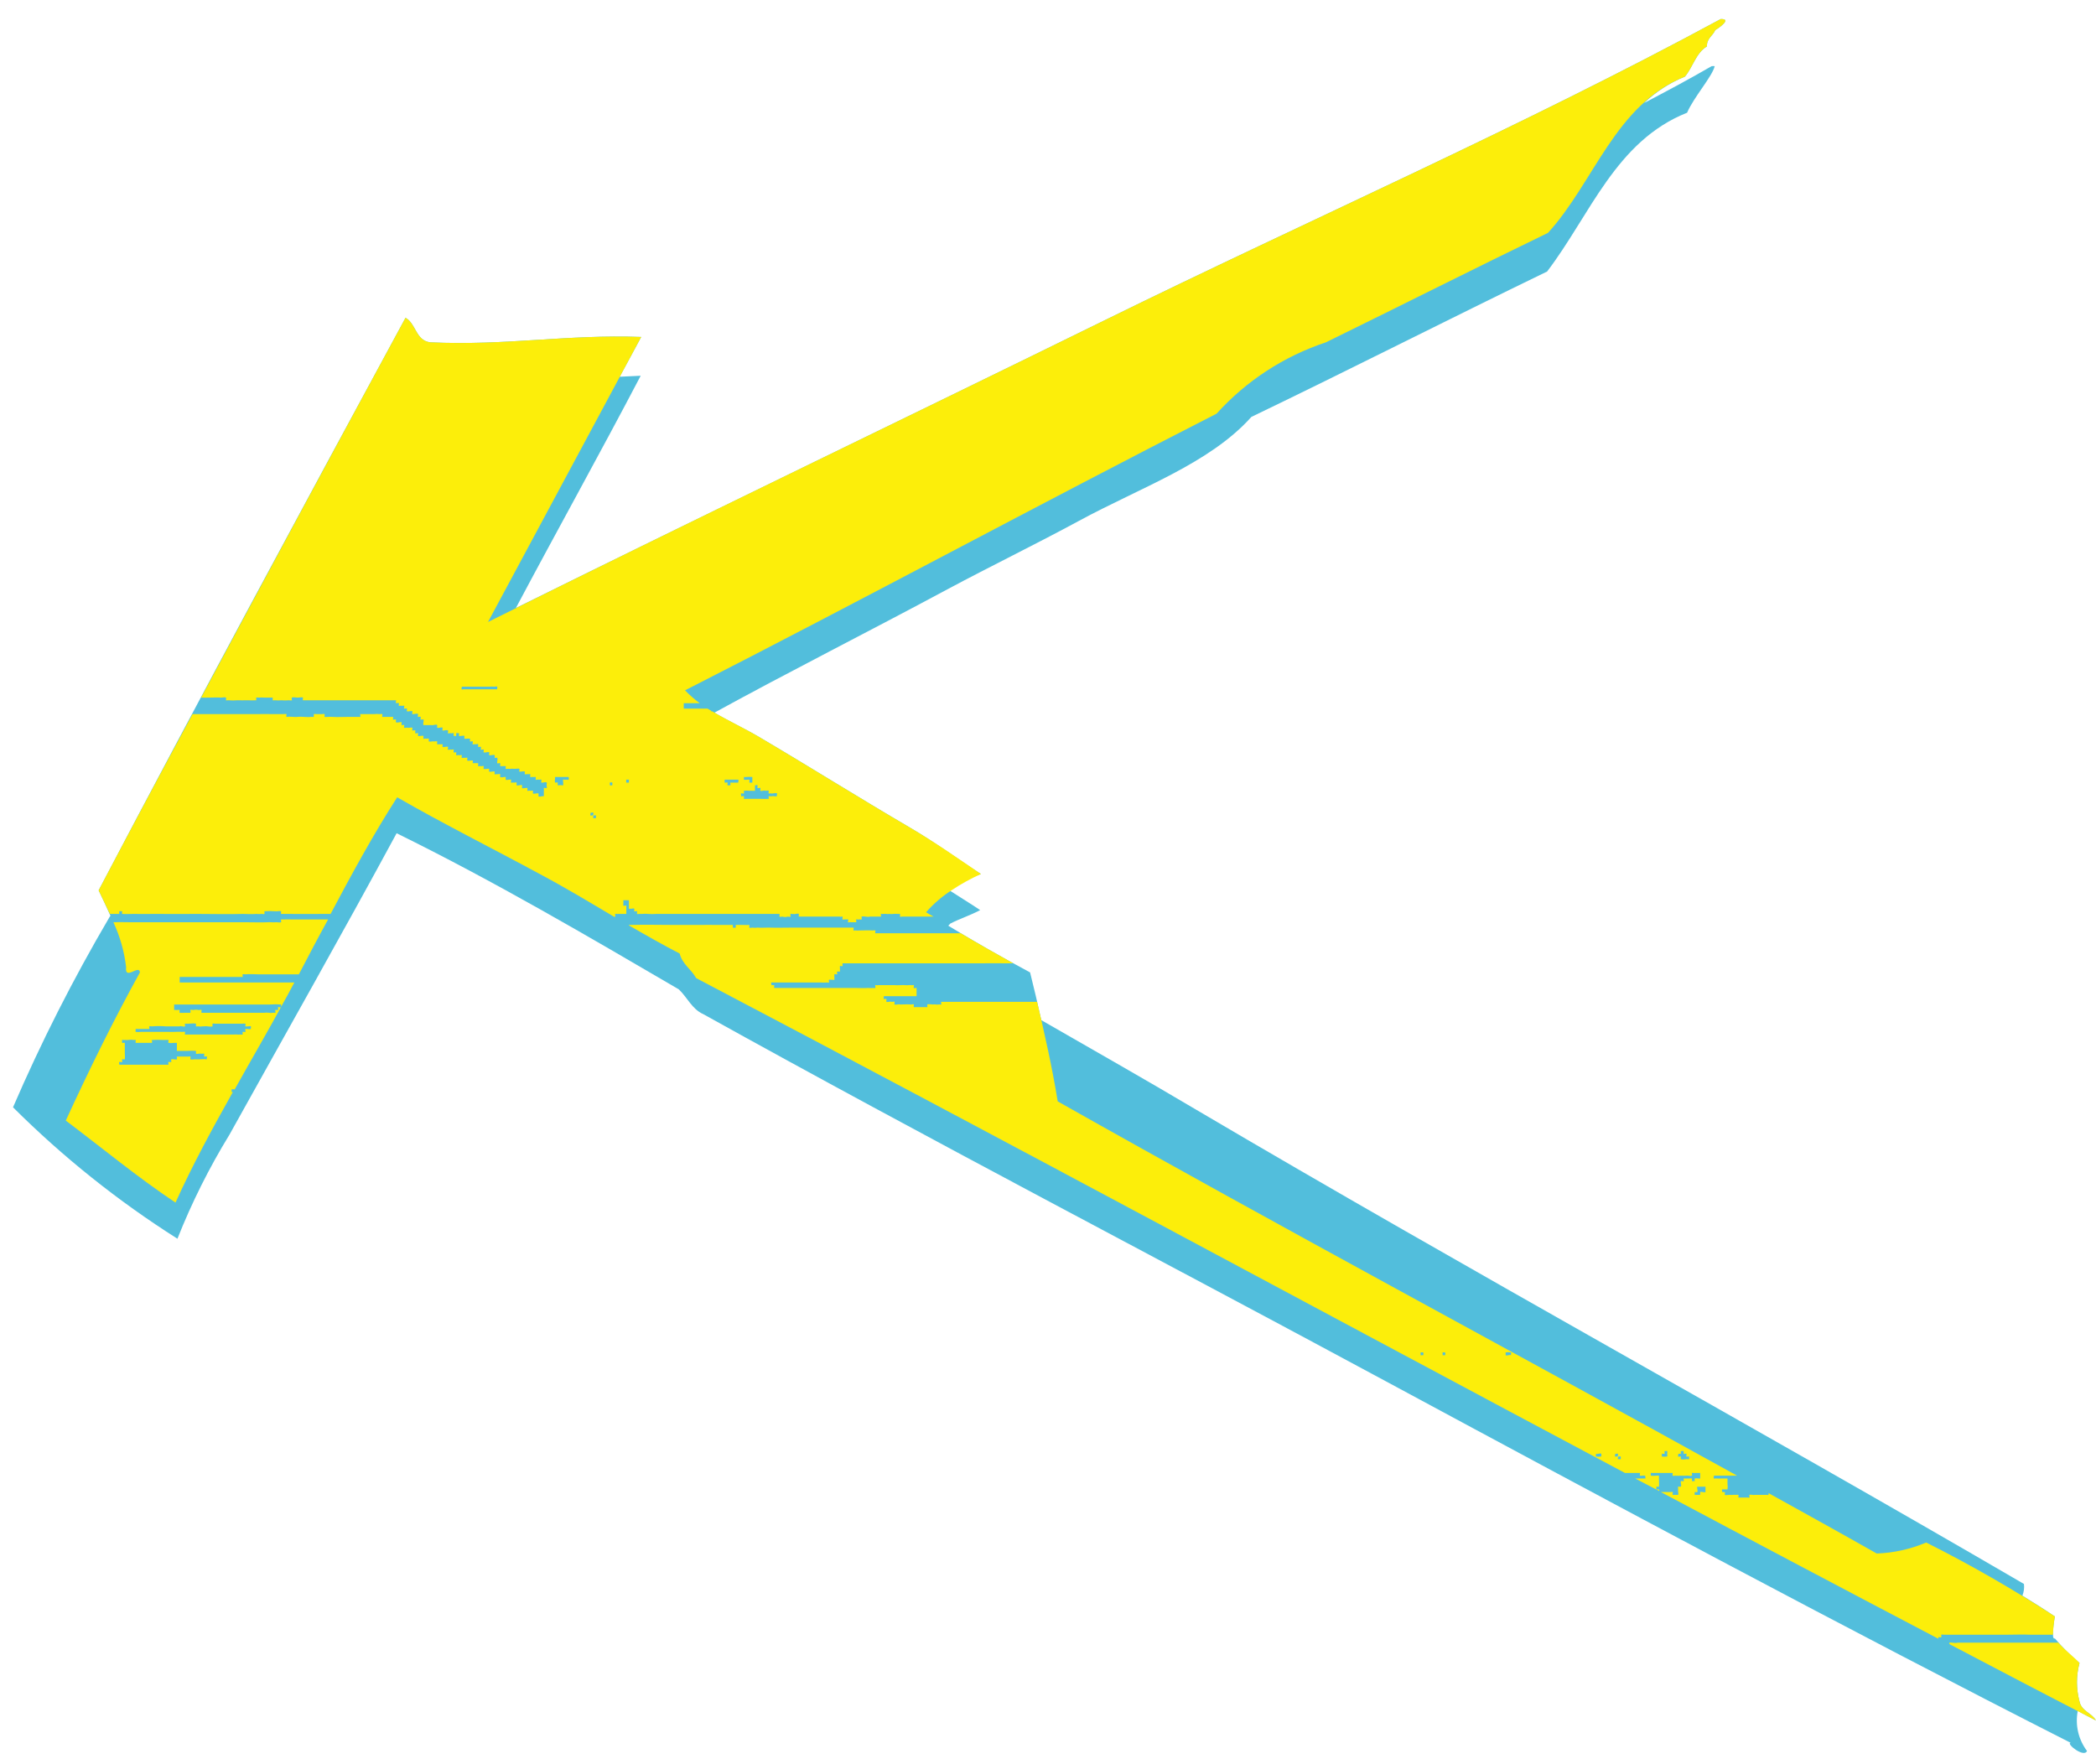 <svg width="101" height="85" viewBox="0 0 101 85" fill="none" xmlns="http://www.w3.org/2000/svg">
<g id="K-YELLOW">
<path id="K-BLUE" fill-rule="evenodd" clip-rule="evenodd" d="M100.121 82.442C100.404 82.599 100.71 82.755 101 82.905C100.799 82.538 100.299 82.457 100.206 81.988C100.042 81.38 100.042 80.74 100.206 80.133C99.777 79.774 99.379 79.379 99.018 78.95C98.809 79.059 99.018 77.891 99.018 77.891C98.515 77.548 97.985 77.218 97.454 76.889C97.525 76.711 97.551 76.517 97.528 76.326C84.284 68.605 70.796 61.227 57.664 53.487C55.179 52.011 52.675 50.596 50.175 49.156C50.005 48.382 49.83 47.621 49.637 46.858C48.298 46.14 46.984 45.39 45.697 44.609C45.724 44.562 45.763 44.55 45.786 44.508C46.243 44.27 46.68 44.142 47.233 43.855C46.707 43.502 46.165 43.176 45.643 42.836C46.152 42.528 46.698 42.286 47.268 42.116C46.208 41.437 45.031 40.568 43.828 39.867C41.354 38.419 38.916 36.889 36.575 35.51C35.866 35.095 35.115 34.749 34.426 34.34C38.072 32.342 41.85 30.44 45.643 28.402C47.725 27.287 49.896 26.234 51.99 25.099C54.978 23.481 58.287 22.338 60.3 20.09C65.091 17.785 69.782 15.393 74.55 13.084C76.632 10.351 77.855 6.798 81.296 5.431C81.617 4.683 82.504 3.691 82.627 3.189C82.577 3.182 82.526 3.182 82.476 3.189C81.416 3.806 80.328 4.385 79.225 4.963C79.797 4.421 80.463 3.99 81.192 3.691C81.579 3.23 81.722 2.549 82.252 2.237C82.24 1.843 82.531 1.735 82.654 1.449C82.798 1.367 83.487 0.899 82.914 0.919C73.273 6.137 63.129 10.568 53.197 15.449C43.746 20.09 34.256 24.651 24.859 29.298C26.852 25.547 28.9 21.872 30.873 18.106C30.525 18.12 30.196 18.141 29.86 18.154C30.216 17.513 30.548 16.875 30.897 16.237C27.286 16.108 24.372 16.666 20.73 16.495C20.029 16.408 20.056 15.599 19.541 15.313C14.58 24.466 9.618 33.634 4.753 42.904C4.927 43.27 5.132 43.692 5.322 44.128C5.292 44.163 5.268 44.201 5.248 44.242C3.522 47.183 1.978 50.227 0.627 53.357C3.028 55.751 5.685 57.875 8.55 59.69C9.24 57.95 10.079 56.272 11.057 54.676C13.747 49.836 16.476 45.024 19.112 40.151C23.834 42.475 28.269 45.08 32.708 47.673C33.118 48.056 33.339 48.626 33.892 48.87C44.702 54.878 55.783 60.627 66.771 66.555C77.766 72.481 88.812 78.407 99.777 83.979C99.541 84.014 100.427 84.721 100.566 84.373C100.361 84.1 100.215 83.788 100.138 83.455C100.061 83.122 100.056 82.777 100.121 82.442V82.442Z" fill="#52BEDC"/>
<path id="Vector" fill-rule="evenodd" clip-rule="evenodd" d="M85.129 71.897L85.093 71.877V71.897H85.129Z" fill="#FCEE0A"/>
<path id="Vector_2" fill-rule="evenodd" clip-rule="evenodd" d="M11.162 52.623V52.487H11.298V52.514C12.107 51.061 12.946 49.633 13.728 48.185C13.891 47.907 14.026 47.622 14.185 47.343H8.658V47.078H11.696C11.708 47.05 11.669 46.969 11.696 46.95C11.7 46.935 11.801 46.95 11.828 46.95C12.037 46.928 12.254 46.95 12.478 46.95H14.402C14.858 46.071 15.323 45.189 15.81 44.305H14.069C13.933 44.305 13.806 44.297 13.666 44.305H13.546C13.523 44.317 13.558 44.427 13.546 44.441C13.469 44.467 13.353 44.427 13.268 44.441C13.144 44.453 13.008 44.427 12.873 44.441C12.579 44.453 12.254 44.441 11.956 44.441H6.402C6.1 44.441 5.782 44.427 5.492 44.441H5.465C5.783 45.124 5.989 45.854 6.077 46.602C5.999 47.281 6.715 46.446 6.742 46.859C5.469 49.163 4.296 51.548 3.17 53.997C4.927 55.321 6.607 56.714 8.457 57.95C9.285 56.117 10.245 54.362 11.22 52.623H11.162ZM8.391 48.404H13.008C13.187 48.39 13.367 48.39 13.546 48.404V48.532C13.519 48.554 13.438 48.519 13.395 48.532C13.388 48.559 13.422 48.641 13.395 48.669C13.384 48.688 13.295 48.641 13.268 48.669C13.244 48.688 13.295 48.776 13.268 48.804C13.26 48.811 13.159 48.791 13.144 48.804C13.016 48.826 12.865 48.776 12.749 48.804H9.711C9.688 48.763 9.73 48.688 9.711 48.669C9.688 48.641 9.595 48.676 9.571 48.669C9.488 48.648 9.4 48.648 9.316 48.669C9.285 48.669 9.196 48.641 9.173 48.669C9.161 48.688 9.2 48.763 9.173 48.804H8.914C8.836 48.804 8.72 48.811 8.658 48.804C8.639 48.791 8.658 48.676 8.658 48.669C8.639 48.655 8.542 48.669 8.523 48.669C8.479 48.662 8.435 48.662 8.391 48.669V48.404ZM9.966 51.046C9.792 51.018 9.618 51.061 9.444 51.046C9.37 51.033 9.25 51.075 9.173 51.046C9.161 51.033 9.196 50.925 9.173 50.911C9.161 50.89 9.072 50.925 9.045 50.911H8.523C8.511 50.938 8.542 51.018 8.523 51.046C8.511 51.061 8.407 51.046 8.391 51.046C8.368 51.046 8.263 51.033 8.255 51.046C8.232 51.061 8.263 51.155 8.255 51.176C8.236 51.19 8.136 51.155 8.112 51.176C8.093 51.211 8.136 51.263 8.112 51.305H5.748C5.755 51.277 5.72 51.196 5.748 51.176C5.755 51.155 5.864 51.196 5.887 51.176C5.906 51.155 5.864 51.061 5.887 51.046C5.891 51.033 6.007 51.061 6.015 51.046C6.024 50.956 6.024 50.865 6.015 50.775V50.252C5.98 50.231 5.906 50.272 5.887 50.252C5.887 50.244 5.871 50.109 5.887 50.109C5.906 50.094 5.98 50.137 6.015 50.109C6.142 50.137 6.274 50.081 6.402 50.109C6.447 50.116 6.492 50.116 6.537 50.109C6.553 50.137 6.518 50.217 6.537 50.252H7.319C7.346 50.217 7.311 50.137 7.319 50.109C7.367 50.115 7.415 50.115 7.462 50.109C7.55 50.102 7.638 50.102 7.725 50.109C7.854 50.115 7.984 50.115 8.112 50.109C8.136 50.137 8.093 50.231 8.112 50.252C8.205 50.266 8.299 50.266 8.391 50.252H8.523V50.639H9.045C9.178 50.628 9.311 50.628 9.444 50.639C9.452 50.646 9.436 50.768 9.444 50.775C9.452 50.796 9.564 50.775 9.571 50.775C9.618 50.768 9.665 50.768 9.711 50.775C9.73 50.789 9.823 50.761 9.839 50.775C9.854 50.803 9.823 50.89 9.839 50.911C9.866 50.931 9.935 50.89 9.966 50.911C9.989 50.931 9.951 51.018 9.966 51.046ZM10.501 49.85H8.914C8.89 49.822 8.937 49.742 8.914 49.722C8.89 49.707 8.801 49.729 8.786 49.722C8.569 49.707 8.348 49.735 8.112 49.722H6.804C6.715 49.732 6.626 49.732 6.537 49.722C6.522 49.722 6.545 49.592 6.537 49.585H7.195C7.211 49.565 7.176 49.485 7.195 49.457C7.211 49.443 7.311 49.457 7.319 49.457C7.543 49.439 7.768 49.439 7.992 49.457H8.658C8.705 49.422 8.879 49.496 8.914 49.457C8.937 49.429 8.89 49.348 8.914 49.328C9.08 49.348 9.277 49.293 9.444 49.328C9.452 49.328 9.436 49.45 9.444 49.457C9.459 49.47 9.548 49.45 9.571 49.457C9.657 49.485 9.757 49.443 9.839 49.457C9.966 49.429 10.11 49.496 10.245 49.457C10.253 49.457 10.222 49.335 10.245 49.328C10.253 49.313 10.345 49.328 10.365 49.328H11.696C11.74 49.321 11.784 49.321 11.828 49.328C11.839 49.335 11.812 49.443 11.828 49.457C11.839 49.485 11.929 49.443 11.956 49.457C11.987 49.47 12.064 49.429 12.091 49.457C12.107 49.485 12.072 49.565 12.091 49.585C12.01 49.607 11.902 49.565 11.828 49.585C11.801 49.592 11.839 49.7 11.828 49.722C11.801 49.742 11.708 49.707 11.696 49.722C11.677 49.735 11.7 49.837 11.696 49.85C11.649 49.858 11.601 49.858 11.553 49.85C11.472 49.865 11.371 49.837 11.298 49.85H10.501V49.85Z" fill="#FCEE0A"/>
<path id="Vector_3" fill-rule="evenodd" clip-rule="evenodd" d="M100.206 81.989C100.042 81.381 100.042 80.741 100.206 80.134C99.885 79.793 99.494 79.523 99.188 79.154H94.335C94.207 79.195 94.056 79.134 93.933 79.154V79.223C96.289 80.46 98.643 81.696 101 82.906C100.798 82.539 100.299 82.458 100.206 81.989Z" fill="#FCEE0A"/>
<g id="Group 298">
<path id="Vector_4" fill-rule="evenodd" clip-rule="evenodd" d="M10.109 33.615C10.276 33.615 10.461 33.601 10.636 33.615C10.698 33.622 10.833 33.581 10.887 33.615C10.906 33.622 10.883 33.731 10.887 33.744C10.906 33.758 10.996 33.737 11.03 33.744C11.162 33.757 11.294 33.757 11.425 33.744C11.591 33.751 11.77 33.744 11.955 33.744C12.087 33.751 12.219 33.751 12.35 33.744C12.358 33.744 12.335 33.622 12.35 33.615C12.358 33.601 12.451 33.622 12.478 33.615C12.568 33.608 12.659 33.608 12.749 33.615C12.873 33.608 13.008 33.622 13.143 33.615C13.138 33.658 13.138 33.702 13.143 33.744C13.151 33.758 13.244 33.737 13.267 33.744C13.36 33.754 13.454 33.754 13.546 33.744C13.672 33.754 13.799 33.754 13.925 33.744C13.952 33.744 14.053 33.758 14.069 33.744C14.069 33.731 14.042 33.622 14.069 33.615C14.123 33.581 14.262 33.615 14.332 33.615C14.37 33.622 14.572 33.581 14.599 33.615C14.607 33.648 14.572 33.716 14.599 33.744H19.085C19.096 33.77 19.054 33.859 19.085 33.885C19.096 33.892 19.189 33.859 19.22 33.885C19.247 33.892 19.189 33.988 19.22 34.009C19.247 34.029 19.313 33.988 19.355 34.009C19.363 34.029 19.448 33.988 19.476 34.009C19.499 34.029 19.448 34.124 19.476 34.145C19.499 34.164 19.591 34.124 19.611 34.145C19.619 34.164 19.591 34.246 19.611 34.274C19.654 34.307 19.839 34.232 19.87 34.274C19.878 34.288 19.855 34.403 19.87 34.41C19.928 34.424 20.106 34.362 20.149 34.41C20.157 34.424 20.106 34.518 20.149 34.546C20.164 34.56 20.246 34.518 20.273 34.546C20.292 34.56 20.246 34.654 20.273 34.675C20.28 34.682 20.393 34.654 20.408 34.675C20.435 34.742 20.369 34.857 20.408 34.94H20.795C20.842 34.966 21.027 34.884 21.066 34.94C21.082 34.966 21.047 35.034 21.066 35.062C21.109 35.103 21.279 35.027 21.325 35.062C21.333 35.077 21.306 35.198 21.325 35.198C21.395 35.219 21.515 35.156 21.585 35.198C21.612 35.198 21.573 35.306 21.585 35.334C21.612 35.362 21.701 35.306 21.724 35.334C21.755 35.348 21.836 35.306 21.863 35.334C21.875 35.362 21.84 35.442 21.863 35.464C21.875 35.442 21.968 35.484 21.983 35.464V35.334C22.027 35.32 22.075 35.32 22.119 35.334C22.134 35.348 22.103 35.456 22.119 35.464C22.154 35.484 22.355 35.428 22.382 35.464C22.386 35.477 22.359 35.578 22.382 35.592C22.405 35.612 22.49 35.592 22.525 35.592H22.645C22.665 35.625 22.634 35.708 22.645 35.728C22.672 35.742 22.754 35.708 22.777 35.728C22.808 35.742 22.754 35.836 22.777 35.864C22.808 35.886 22.889 35.843 22.904 35.864C22.928 35.878 23.025 35.836 23.04 35.864C23.059 35.878 23.025 35.979 23.04 35.986C23.071 36.014 23.148 35.972 23.175 35.986C23.195 36.007 23.156 36.094 23.175 36.123C23.195 36.143 23.299 36.094 23.307 36.123C23.323 36.15 23.284 36.245 23.307 36.251C23.35 36.286 23.543 36.216 23.574 36.251C23.586 36.286 23.551 36.352 23.574 36.388C23.644 36.415 23.764 36.352 23.834 36.388C23.853 36.394 23.829 36.502 23.834 36.516C23.86 36.537 23.95 36.495 23.957 36.516C24.004 36.571 23.942 36.718 23.957 36.775C23.973 36.802 24.085 36.76 24.1 36.775C24.124 36.802 24.085 36.882 24.1 36.917H24.372C24.383 36.938 24.344 37.025 24.372 37.047C24.379 37.067 24.48 37.039 24.495 37.047C24.573 37.067 24.662 37.025 24.751 37.047C24.797 37.06 25.002 37.019 25.025 37.047C25.052 37.074 25.002 37.154 25.025 37.182C25.099 37.197 25.219 37.147 25.288 37.182C25.308 37.182 25.269 37.29 25.288 37.304C25.308 37.332 25.389 37.29 25.412 37.304C25.439 37.318 25.532 37.29 25.548 37.304C25.567 37.325 25.532 37.426 25.548 37.44C25.587 37.461 25.649 37.426 25.683 37.44C25.71 37.461 25.8 37.426 25.811 37.44C25.834 37.461 25.8 37.562 25.811 37.569C25.854 37.597 25.919 37.549 25.947 37.569C25.978 37.59 26.055 37.549 26.086 37.569C26.105 37.597 26.063 37.677 26.086 37.712C26.129 37.733 26.306 37.656 26.341 37.712C26.369 37.726 26.33 37.806 26.341 37.834C26.33 37.869 26.369 37.949 26.341 37.971C26.33 37.991 26.225 37.949 26.206 37.971C26.19 37.998 26.225 38.066 26.206 38.106V38.371C26.163 38.336 25.989 38.419 25.947 38.371C25.943 38.35 25.962 38.235 25.947 38.235C25.877 38.208 25.757 38.27 25.683 38.235C25.664 38.228 25.691 38.12 25.683 38.106C25.664 38.078 25.575 38.12 25.548 38.106C25.521 38.078 25.439 38.12 25.412 38.106C25.405 38.085 25.432 37.984 25.412 37.971C25.37 37.949 25.18 38.012 25.153 37.971C25.145 37.956 25.173 37.848 25.153 37.834C25.084 37.806 24.967 37.876 24.89 37.834C24.875 37.834 24.917 37.719 24.89 37.712C24.859 37.684 24.778 37.719 24.751 37.712C24.739 37.691 24.646 37.726 24.623 37.712C24.608 37.691 24.646 37.584 24.623 37.569C24.573 37.549 24.395 37.611 24.372 37.569C24.352 37.562 24.379 37.454 24.372 37.44C24.294 37.426 24.174 37.482 24.1 37.44C24.085 37.44 24.116 37.318 24.1 37.304C24.085 37.276 23.98 37.325 23.957 37.304C23.942 37.29 23.86 37.332 23.834 37.304C23.814 37.29 23.853 37.182 23.834 37.182C23.795 37.154 23.601 37.21 23.574 37.182C23.555 37.169 23.574 37.053 23.574 37.047C23.493 37.025 23.377 37.088 23.307 37.047C23.284 37.039 23.323 36.938 23.307 36.917C23.284 36.889 23.195 36.938 23.175 36.917C23.148 36.897 23.063 36.938 23.04 36.917C23.025 36.889 23.059 36.809 23.04 36.775H22.777C22.761 36.76 22.808 36.68 22.777 36.652C22.773 36.638 22.672 36.652 22.645 36.652C22.618 36.652 22.548 36.666 22.525 36.652C22.494 36.638 22.529 36.53 22.525 36.516C22.494 36.495 22.405 36.53 22.382 36.516C22.355 36.502 22.27 36.537 22.247 36.516C22.231 36.502 22.27 36.401 22.247 36.388C22.216 36.366 22.146 36.408 22.119 36.388C22.096 36.366 22.011 36.408 21.983 36.388C21.968 36.366 22.003 36.286 21.983 36.251C21.96 36.245 21.875 36.273 21.863 36.251C21.84 36.245 21.875 36.136 21.863 36.123C21.825 36.094 21.759 36.143 21.724 36.123C21.701 36.101 21.612 36.15 21.585 36.123C21.558 36.094 21.612 36.014 21.585 35.986C21.546 35.958 21.352 36.026 21.325 35.986C21.306 35.972 21.345 35.89 21.325 35.864H21.066C21.047 35.836 21.082 35.742 21.066 35.728C21.047 35.708 20.958 35.728 20.931 35.728C20.849 35.708 20.737 35.754 20.668 35.728C20.648 35.714 20.671 35.612 20.668 35.592C20.64 35.571 20.559 35.612 20.528 35.592C20.505 35.578 20.416 35.618 20.408 35.592C20.385 35.578 20.416 35.47 20.408 35.464C20.334 35.428 20.211 35.491 20.149 35.464C20.13 35.456 20.149 35.348 20.149 35.334C20.106 35.306 20.029 35.362 20.013 35.334C19.99 35.306 20.029 35.212 20.013 35.198C19.994 35.177 19.878 35.212 19.87 35.198C19.855 35.17 19.878 35.103 19.87 35.062C19.789 35.048 19.696 35.088 19.611 35.062C19.584 35.062 19.499 35.088 19.476 35.062C19.448 35.048 19.499 34.966 19.476 34.94C19.448 34.912 19.363 34.953 19.355 34.94C19.332 34.927 19.363 34.816 19.355 34.804C19.282 34.776 19.139 34.844 19.085 34.804C19.054 34.783 19.096 34.688 19.085 34.675C19.054 34.654 18.961 34.688 18.941 34.675C18.926 34.64 18.961 34.572 18.941 34.546H18.415C18.403 34.518 18.45 34.424 18.415 34.41C18.403 34.389 18.314 34.417 18.295 34.41C18.205 34.4 18.114 34.4 18.024 34.41H17.362C17.343 34.424 17.378 34.518 17.362 34.546H16.697C16.488 34.546 16.256 34.56 16.054 34.546C15.963 34.539 15.871 34.539 15.779 34.546C15.732 34.55 15.684 34.55 15.636 34.546C15.632 34.532 15.659 34.424 15.636 34.41C15.632 34.396 15.543 34.41 15.516 34.41H15.257C15.212 34.403 15.166 34.403 15.121 34.41C15.114 34.417 15.129 34.518 15.121 34.546C15.074 34.542 15.026 34.542 14.978 34.546C14.769 34.572 14.549 34.518 14.332 34.546C14.15 34.56 13.976 34.518 13.805 34.546C13.782 34.518 13.817 34.424 13.805 34.41C13.79 34.396 13.689 34.41 13.666 34.41C13.488 34.403 13.318 34.417 13.143 34.41C12.908 34.403 12.594 34.41 12.35 34.41H9.277C7.752 37.236 6.25 40.056 4.753 42.904C4.911 43.244 5.105 43.631 5.295 44.039H5.604C5.652 44.043 5.7 44.043 5.747 44.039V43.91C5.794 43.906 5.84 43.906 5.887 43.91C5.891 43.917 5.871 44.039 5.887 44.039C6.049 44.053 6.235 44.039 6.402 44.039C6.75 44.046 7.117 44.039 7.462 44.039C8.17 44.046 8.879 44.039 9.571 44.039C10.284 44.039 10.988 44.06 11.696 44.039C11.905 44.039 12.13 44.06 12.35 44.039C12.438 44.049 12.526 44.049 12.613 44.039C12.64 44.039 12.73 44.06 12.749 44.039C12.757 44.039 12.73 43.91 12.749 43.91C12.921 43.897 13.095 43.897 13.267 43.91C13.353 43.924 13.469 43.883 13.546 43.91C13.558 43.917 13.523 44.033 13.546 44.039H13.666C14.37 44.046 15.071 44.039 15.779 44.039H15.93C16.941 42.137 17.978 40.226 19.139 38.419C21.407 39.724 23.725 40.878 26.009 42.116C27.224 42.761 28.412 43.476 29.589 44.175C29.604 44.175 29.631 44.181 29.643 44.168C29.666 44.168 29.631 44.053 29.643 44.039C29.674 44.02 29.751 44.06 29.774 44.039H30.181V43.638C30.169 43.624 30.053 43.664 30.038 43.638C30.018 43.624 30.053 43.542 30.038 43.516V43.38H30.305V43.638C30.324 43.678 30.289 43.76 30.305 43.788H30.432C30.459 43.788 30.533 43.76 30.56 43.788C30.583 43.788 30.548 43.898 30.56 43.91C30.583 43.931 30.668 43.898 30.696 43.91C30.711 43.917 30.684 44.033 30.696 44.039C30.711 44.053 30.812 44.039 30.839 44.039C30.955 44.046 31.098 44.02 31.226 44.039C31.36 44.049 31.494 44.049 31.628 44.039H37.561C37.581 44.072 37.542 44.155 37.561 44.168C37.581 44.194 37.67 44.168 37.697 44.168C37.784 44.194 37.877 44.194 37.964 44.168C37.983 44.168 38.08 44.194 38.092 44.168C38.107 44.155 38.072 44.053 38.092 44.039C38.119 44.02 38.188 44.06 38.223 44.039C38.274 44.072 38.452 43.998 38.494 44.039C38.506 44.072 38.471 44.142 38.494 44.168H40.472C40.499 44.194 40.58 44.155 40.6 44.168C40.615 44.194 40.58 44.29 40.6 44.304C40.627 44.33 40.693 44.29 40.735 44.304C40.77 44.316 40.843 44.29 40.863 44.304C40.894 44.323 40.843 44.426 40.863 44.44C40.902 44.466 40.967 44.414 41.002 44.44H41.258C41.281 44.414 41.238 44.33 41.258 44.304C41.281 44.29 41.374 44.323 41.393 44.304C41.424 44.29 41.509 44.33 41.517 44.304C41.536 44.297 41.509 44.175 41.517 44.168C41.652 44.135 41.803 44.208 41.919 44.168H42.454C42.469 44.142 42.426 44.06 42.454 44.039C42.469 44.033 42.562 44.046 42.589 44.039C42.662 44.02 42.763 44.06 42.848 44.039C42.972 44.06 43.115 44.02 43.251 44.039C43.278 44.046 43.352 44.033 43.363 44.039C43.394 44.06 43.352 44.161 43.363 44.168C43.406 44.194 43.471 44.155 43.506 44.168H44.989C44.863 44.105 44.742 44.034 44.625 43.957C44.988 43.545 45.406 43.186 45.867 42.89C46.312 42.594 46.781 42.335 47.268 42.116C46.192 41.382 45.031 40.568 43.827 39.867C41.354 38.419 38.916 36.889 36.575 35.51C35.831 35.069 35.046 34.708 34.314 34.274H34.264V34.246C34.208 34.21 34.15 34.176 34.09 34.145C33.974 34.145 33.861 34.153 33.734 34.145C33.567 34.138 33.381 34.153 33.203 34.145H32.948V33.885H33.718C33.466 33.698 33.229 33.491 33.01 33.266C41.61 28.883 50.024 24.323 58.624 19.933C60.054 18.35 61.87 17.166 63.895 16.495C67.525 14.715 71.14 12.893 74.593 11.221C76.834 8.761 77.828 5.037 81.192 3.691C81.579 3.23 81.722 2.549 82.252 2.237C82.24 1.843 82.531 1.735 82.654 1.449C82.798 1.367 83.487 0.899 82.914 0.919C73.273 6.137 63.129 10.568 53.197 15.449C43.305 20.308 33.327 25.086 23.516 29.972C25.977 25.397 28.438 20.819 30.897 16.237C27.286 16.108 24.372 16.666 20.73 16.495C20.029 16.408 20.056 15.599 19.541 15.313C16.247 21.394 12.964 27.495 9.691 33.615C9.827 33.622 9.966 33.615 10.109 33.615ZM35.847 37.44C35.892 37.447 35.937 37.447 35.982 37.44C36.072 37.433 36.163 37.433 36.253 37.44V37.712H36.11C36.102 37.691 36.126 37.584 36.11 37.569C36.087 37.562 35.855 37.59 35.847 37.569C35.843 37.534 35.855 37.482 35.847 37.44ZM35.711 38.235C35.731 38.214 35.843 38.256 35.847 38.235C35.866 38.214 35.831 38.106 35.847 38.106C35.934 38.092 36.023 38.092 36.11 38.106C36.158 38.099 36.206 38.099 36.253 38.106H36.381V37.834C36.4 37.862 36.482 37.813 36.501 37.834C36.52 37.862 36.482 37.956 36.501 37.971C36.528 37.991 36.625 37.949 36.64 37.971C36.656 37.984 36.625 38.093 36.64 38.106C36.714 38.134 36.826 38.066 36.911 38.106C36.934 38.106 37.02 38.078 37.039 38.106C37.054 38.12 37.02 38.221 37.039 38.235C37.07 38.256 37.136 38.214 37.17 38.235C37.213 38.256 37.391 38.186 37.441 38.235C37.465 38.256 37.407 38.336 37.441 38.371C37.349 38.385 37.248 38.343 37.17 38.371C37.14 38.378 37.047 38.35 37.039 38.371C37.027 38.378 37.047 38.493 37.047 38.493C36.911 38.5 36.776 38.5 36.64 38.493H35.982C35.937 38.5 35.892 38.5 35.847 38.493C35.831 38.486 35.866 38.385 35.847 38.371C35.831 38.336 35.731 38.385 35.711 38.371C35.731 38.336 35.688 38.256 35.711 38.235ZM34.918 37.569C34.93 37.562 35.046 37.576 35.057 37.569C35.104 37.572 35.15 37.572 35.197 37.569H35.448C35.489 37.566 35.531 37.566 35.572 37.569C35.611 37.597 35.564 37.684 35.572 37.712H35.197C35.17 37.726 35.216 37.813 35.197 37.834C35.177 37.848 35.057 37.848 35.057 37.834C35.034 37.806 35.081 37.733 35.057 37.712C35.034 37.691 34.953 37.726 34.918 37.712V37.569ZM30.181 37.569H30.305V37.712H30.181C30.169 37.665 30.169 37.616 30.181 37.569V37.569ZM29.387 37.712C29.387 37.698 29.499 37.698 29.507 37.712V37.834C29.499 37.848 29.387 37.848 29.387 37.834V37.712ZM28.455 39.167C28.482 39.173 28.563 39.132 28.59 39.167C28.613 39.187 28.563 39.274 28.59 39.288C28.613 39.316 28.698 39.274 28.714 39.288C28.726 39.333 28.726 39.379 28.714 39.424H28.59C28.563 39.396 28.613 39.316 28.59 39.288C28.563 39.274 28.478 39.316 28.455 39.288C28.427 39.274 28.47 39.187 28.455 39.167V39.167ZM26.744 37.44H27.394C27.417 37.454 27.417 37.569 27.394 37.569C27.383 37.597 27.286 37.556 27.259 37.569C27.247 37.59 27.158 37.549 27.139 37.569C27.115 37.59 27.143 37.684 27.139 37.712C27.139 37.726 27.143 37.813 27.139 37.834C27.115 37.862 27.03 37.821 26.999 37.834C26.965 37.821 26.907 37.862 26.879 37.834C26.86 37.834 26.887 37.719 26.879 37.712C26.86 37.691 26.744 37.719 26.744 37.712C26.717 37.63 26.763 37.521 26.744 37.44ZM22.247 33.09H23.574C23.66 33.081 23.747 33.081 23.834 33.09C23.86 33.09 23.95 33.064 23.957 33.09C23.98 33.109 23.95 33.194 23.957 33.214H22.382C22.355 33.2 22.27 33.24 22.247 33.214C22.216 33.2 22.27 33.116 22.247 33.09V33.09Z" fill="#FCEE0A"/>
<path id="Vector_5" fill-rule="evenodd" clip-rule="evenodd" d="M79.024 70.978C79.043 70.999 78.997 71.081 79.024 71.108C79.032 71.121 79.14 71.108 79.152 71.108H79.284C79.256 71.14 79.311 71.217 79.284 71.243H78.796C79.175 71.434 79.562 71.651 79.957 71.848C79.957 71.815 79.957 71.782 79.941 71.768H79.814V71.639C79.814 71.632 79.941 71.651 79.941 71.639C79.957 71.461 79.934 71.284 79.941 71.108H79.814C79.728 71.118 79.641 71.118 79.554 71.108C79.539 71.095 79.539 70.978 79.554 70.978C79.57 70.959 79.647 70.992 79.671 70.978H80.6C80.615 70.999 80.58 71.081 80.6 71.108C80.615 71.128 80.708 71.108 80.735 71.108C80.821 71.118 80.908 71.118 80.994 71.108C81.084 71.114 81.175 71.114 81.265 71.108C81.343 71.095 81.459 71.14 81.525 71.108C81.552 71.095 81.517 70.992 81.525 70.978C81.552 70.959 81.633 70.992 81.668 70.978H81.927V71.243C81.846 71.257 81.737 71.217 81.668 71.243C81.641 71.25 81.668 71.36 81.668 71.367C81.62 71.373 81.572 71.373 81.525 71.367C81.525 71.367 81.544 71.25 81.525 71.243C81.48 71.237 81.434 71.237 81.389 71.243C81.348 71.246 81.306 71.246 81.265 71.243C81.22 71.24 81.175 71.24 81.13 71.243C81.118 71.264 81.153 71.353 81.13 71.367C81.122 71.393 81.01 71.353 80.994 71.367C80.975 71.447 81.037 71.562 80.994 71.639C80.994 71.651 80.878 71.625 80.866 71.639C80.843 71.651 80.874 71.74 80.866 71.768C80.843 71.848 80.894 71.949 80.866 72.034H80.6C80.58 72.005 80.626 71.923 80.6 71.897C80.588 71.883 80.479 71.897 80.472 71.897C80.328 71.89 80.185 71.897 80.034 71.897C84.497 74.275 88.953 76.631 93.402 78.965V78.894C93.437 78.867 93.511 78.923 93.542 78.894C93.561 78.881 93.534 78.787 93.542 78.773C93.561 78.752 93.646 78.773 93.677 78.773C93.717 78.769 93.757 78.769 93.797 78.773H96.568C97.013 78.773 97.455 78.752 97.896 78.773H98.925C98.938 78.477 98.969 78.183 99.018 77.891C97.02 76.589 94.95 75.399 92.818 74.329C92.062 74.649 91.254 74.829 90.434 74.859C88.708 73.88 86.962 72.915 85.221 71.949V72.034C85.201 72.052 85.12 72.019 85.093 72.034H84.563C84.481 72.052 84.373 72.005 84.296 72.034C84.284 72.038 84.319 72.148 84.296 72.162C84.284 72.188 84.195 72.148 84.175 72.162H83.773C83.75 72.134 83.793 72.052 83.773 72.034C83.728 72.026 83.683 72.026 83.638 72.034C83.556 72.019 83.463 72.045 83.378 72.034C83.336 72.026 83.142 72.06 83.115 72.034C83.092 72.005 83.142 71.936 83.115 71.897C83.069 71.91 83.018 71.883 82.98 71.897C82.999 71.883 82.964 71.787 82.98 71.768H83.243C83.256 71.68 83.256 71.591 83.243 71.503V71.243H82.98C82.891 71.25 82.802 71.25 82.713 71.243C82.693 71.231 82.604 71.257 82.585 71.243C82.558 71.217 82.604 71.14 82.585 71.108H83.707C72.812 65.074 61.782 59.18 50.968 53.072C50.697 51.405 50.337 49.822 49.974 48.274H45.356C45.333 48.288 45.368 48.375 45.356 48.403C45.333 48.417 45.248 48.389 45.221 48.403C45.139 48.424 45.051 48.382 44.962 48.403C44.931 48.403 44.71 48.375 44.683 48.403C44.667 48.43 44.702 48.504 44.683 48.532H44.037C44.009 48.504 44.052 48.424 44.037 48.403C44.017 48.382 43.916 48.403 43.901 48.403C43.715 48.389 43.549 48.403 43.363 48.403C43.305 48.375 43.189 48.43 43.108 48.403C43.084 48.389 43.115 48.288 43.108 48.274C43.084 48.245 43.007 48.288 42.972 48.274C42.907 48.245 42.786 48.302 42.713 48.274C42.694 48.26 42.732 48.152 42.713 48.138C42.694 48.117 42.589 48.152 42.589 48.138C42.57 48.103 42.597 48.042 42.589 48.002H44.168V47.608C44.145 47.594 44.052 47.634 44.037 47.608C44.009 47.594 44.052 47.486 44.037 47.471C44.009 47.458 43.928 47.486 43.901 47.471C43.82 47.458 43.715 47.486 43.63 47.471C43.46 47.458 43.286 47.486 43.108 47.471H42.31C42.283 47.499 42.202 47.451 42.175 47.471C42.163 47.499 42.202 47.594 42.175 47.608C42.163 47.621 42.082 47.601 42.055 47.608C41.974 47.621 41.885 47.601 41.796 47.608C41.625 47.621 41.428 47.608 41.258 47.608H37.306C37.291 47.587 37.318 47.499 37.306 47.471H37.17C37.19 47.451 37.14 47.364 37.17 47.343C37.216 47.339 37.261 47.339 37.306 47.343C37.473 47.336 37.651 47.35 37.821 47.343C38.045 47.336 38.274 47.35 38.494 47.343H39.547C39.635 47.35 39.723 47.35 39.81 47.343C39.833 47.336 39.919 47.357 39.95 47.343C39.961 47.322 39.919 47.228 39.95 47.214C39.984 47.186 40.042 47.228 40.069 47.214C40.104 47.193 40.185 47.24 40.205 47.214C40.209 47.169 40.209 47.123 40.205 47.078C40.201 47.035 40.201 46.992 40.205 46.949C40.232 46.921 40.313 46.968 40.34 46.949C40.356 46.928 40.313 46.82 40.34 46.82C40.356 46.806 40.464 46.82 40.472 46.82C40.478 46.775 40.478 46.729 40.472 46.684V46.547C40.499 46.534 40.58 46.574 40.6 46.547C40.615 46.534 40.58 46.445 40.6 46.419H47.326C47.694 46.419 48.042 46.412 48.391 46.419H48.828C47.98 45.948 47.125 45.467 46.293 44.97H42.175C42.163 44.944 42.202 44.855 42.175 44.836C42.167 44.822 42.074 44.836 42.055 44.836C41.838 44.822 41.625 44.836 41.393 44.836C41.348 44.842 41.303 44.842 41.258 44.836C41.238 44.822 41.149 44.849 41.13 44.836C41.114 44.815 41.149 44.726 41.13 44.698H38.223C37.821 44.698 37.442 44.712 37.039 44.698C36.869 44.698 36.683 44.712 36.501 44.698C36.419 44.712 36.335 44.712 36.254 44.698C36.222 44.698 36.126 44.726 36.11 44.698C36.087 44.686 36.126 44.595 36.11 44.569C35.94 44.583 35.762 44.562 35.572 44.569C35.564 44.576 35.468 44.562 35.448 44.569C35.448 44.576 35.468 44.698 35.448 44.698C35.404 44.712 35.357 44.712 35.313 44.698C35.317 44.655 35.317 44.612 35.313 44.569C35.046 44.562 34.779 44.576 34.392 44.569C34.225 44.562 34.036 44.569 33.861 44.569H32.418C31.721 44.569 31.098 44.55 30.433 44.569C30.39 44.565 30.347 44.565 30.305 44.569V44.59C31.114 45.059 31.922 45.521 32.751 45.948C32.878 46.464 33.312 46.703 33.544 47.13C48.449 54.962 63.407 63.047 78.304 70.978H79.024ZM82.182 71.897C82.132 71.936 81.954 71.856 81.927 71.897C81.919 71.91 81.931 72.034 81.927 72.034C81.881 72.036 81.834 72.036 81.788 72.034C81.748 72.036 81.708 72.036 81.668 72.034C81.648 72.026 81.668 71.91 81.668 71.897C81.695 71.883 81.76 71.923 81.788 71.897C81.83 71.862 81.753 71.679 81.788 71.639H82.182V71.897ZM80.866 70.054H80.994C81.013 70.028 80.975 69.951 80.994 69.925C81.038 69.912 81.085 69.912 81.13 69.925C81.145 69.925 81.122 70.042 81.13 70.054C81.153 70.068 81.23 70.035 81.265 70.054C81.288 70.068 81.238 70.164 81.265 70.183C81.288 70.21 81.362 70.169 81.389 70.183C81.381 70.21 81.408 70.293 81.389 70.312C81.381 70.332 81.288 70.305 81.265 70.312C81.176 70.332 81.083 70.332 80.994 70.312C80.979 70.305 81.013 70.197 80.994 70.183C80.979 70.169 80.894 70.21 80.866 70.183C80.843 70.157 80.894 70.088 80.866 70.054ZM80.077 70.054C80.104 70.035 80.185 70.068 80.205 70.054C80.236 70.035 80.193 69.951 80.205 69.925C80.236 69.94 80.309 69.899 80.336 69.925C80.356 69.932 80.336 70.035 80.336 70.054C80.336 70.068 80.356 70.169 80.336 70.183C80.25 70.197 80.163 70.197 80.077 70.183C80.065 70.157 80.1 70.088 80.077 70.054ZM68.578 65.303H68.454V65.168H68.578C68.594 65.168 68.594 65.296 68.578 65.303ZM69.639 65.303H69.515V65.168H69.639C69.65 65.212 69.65 65.259 69.639 65.303V65.303ZM72.812 65.303C72.758 65.263 72.588 65.346 72.553 65.303V65.168C72.639 65.154 72.727 65.154 72.812 65.168C72.832 65.189 72.793 65.276 72.812 65.303ZM77.163 70.183C77.077 70.197 76.989 70.197 76.903 70.183C76.884 70.157 76.919 70.088 76.903 70.054C76.957 70.088 77.135 70.007 77.163 70.054V70.183ZM77.964 70.312C77.937 70.293 77.987 70.21 77.964 70.183C77.937 70.164 77.855 70.21 77.828 70.183C77.801 70.164 77.848 70.082 77.828 70.054C77.855 70.068 77.937 70.035 77.964 70.054C77.987 70.068 77.937 70.164 77.964 70.183C77.987 70.21 78.072 70.164 78.099 70.183V70.312C78.054 70.319 78.009 70.319 77.964 70.312V70.312Z" fill="#FCEE0A"/>
</g>
</g>
</svg>
